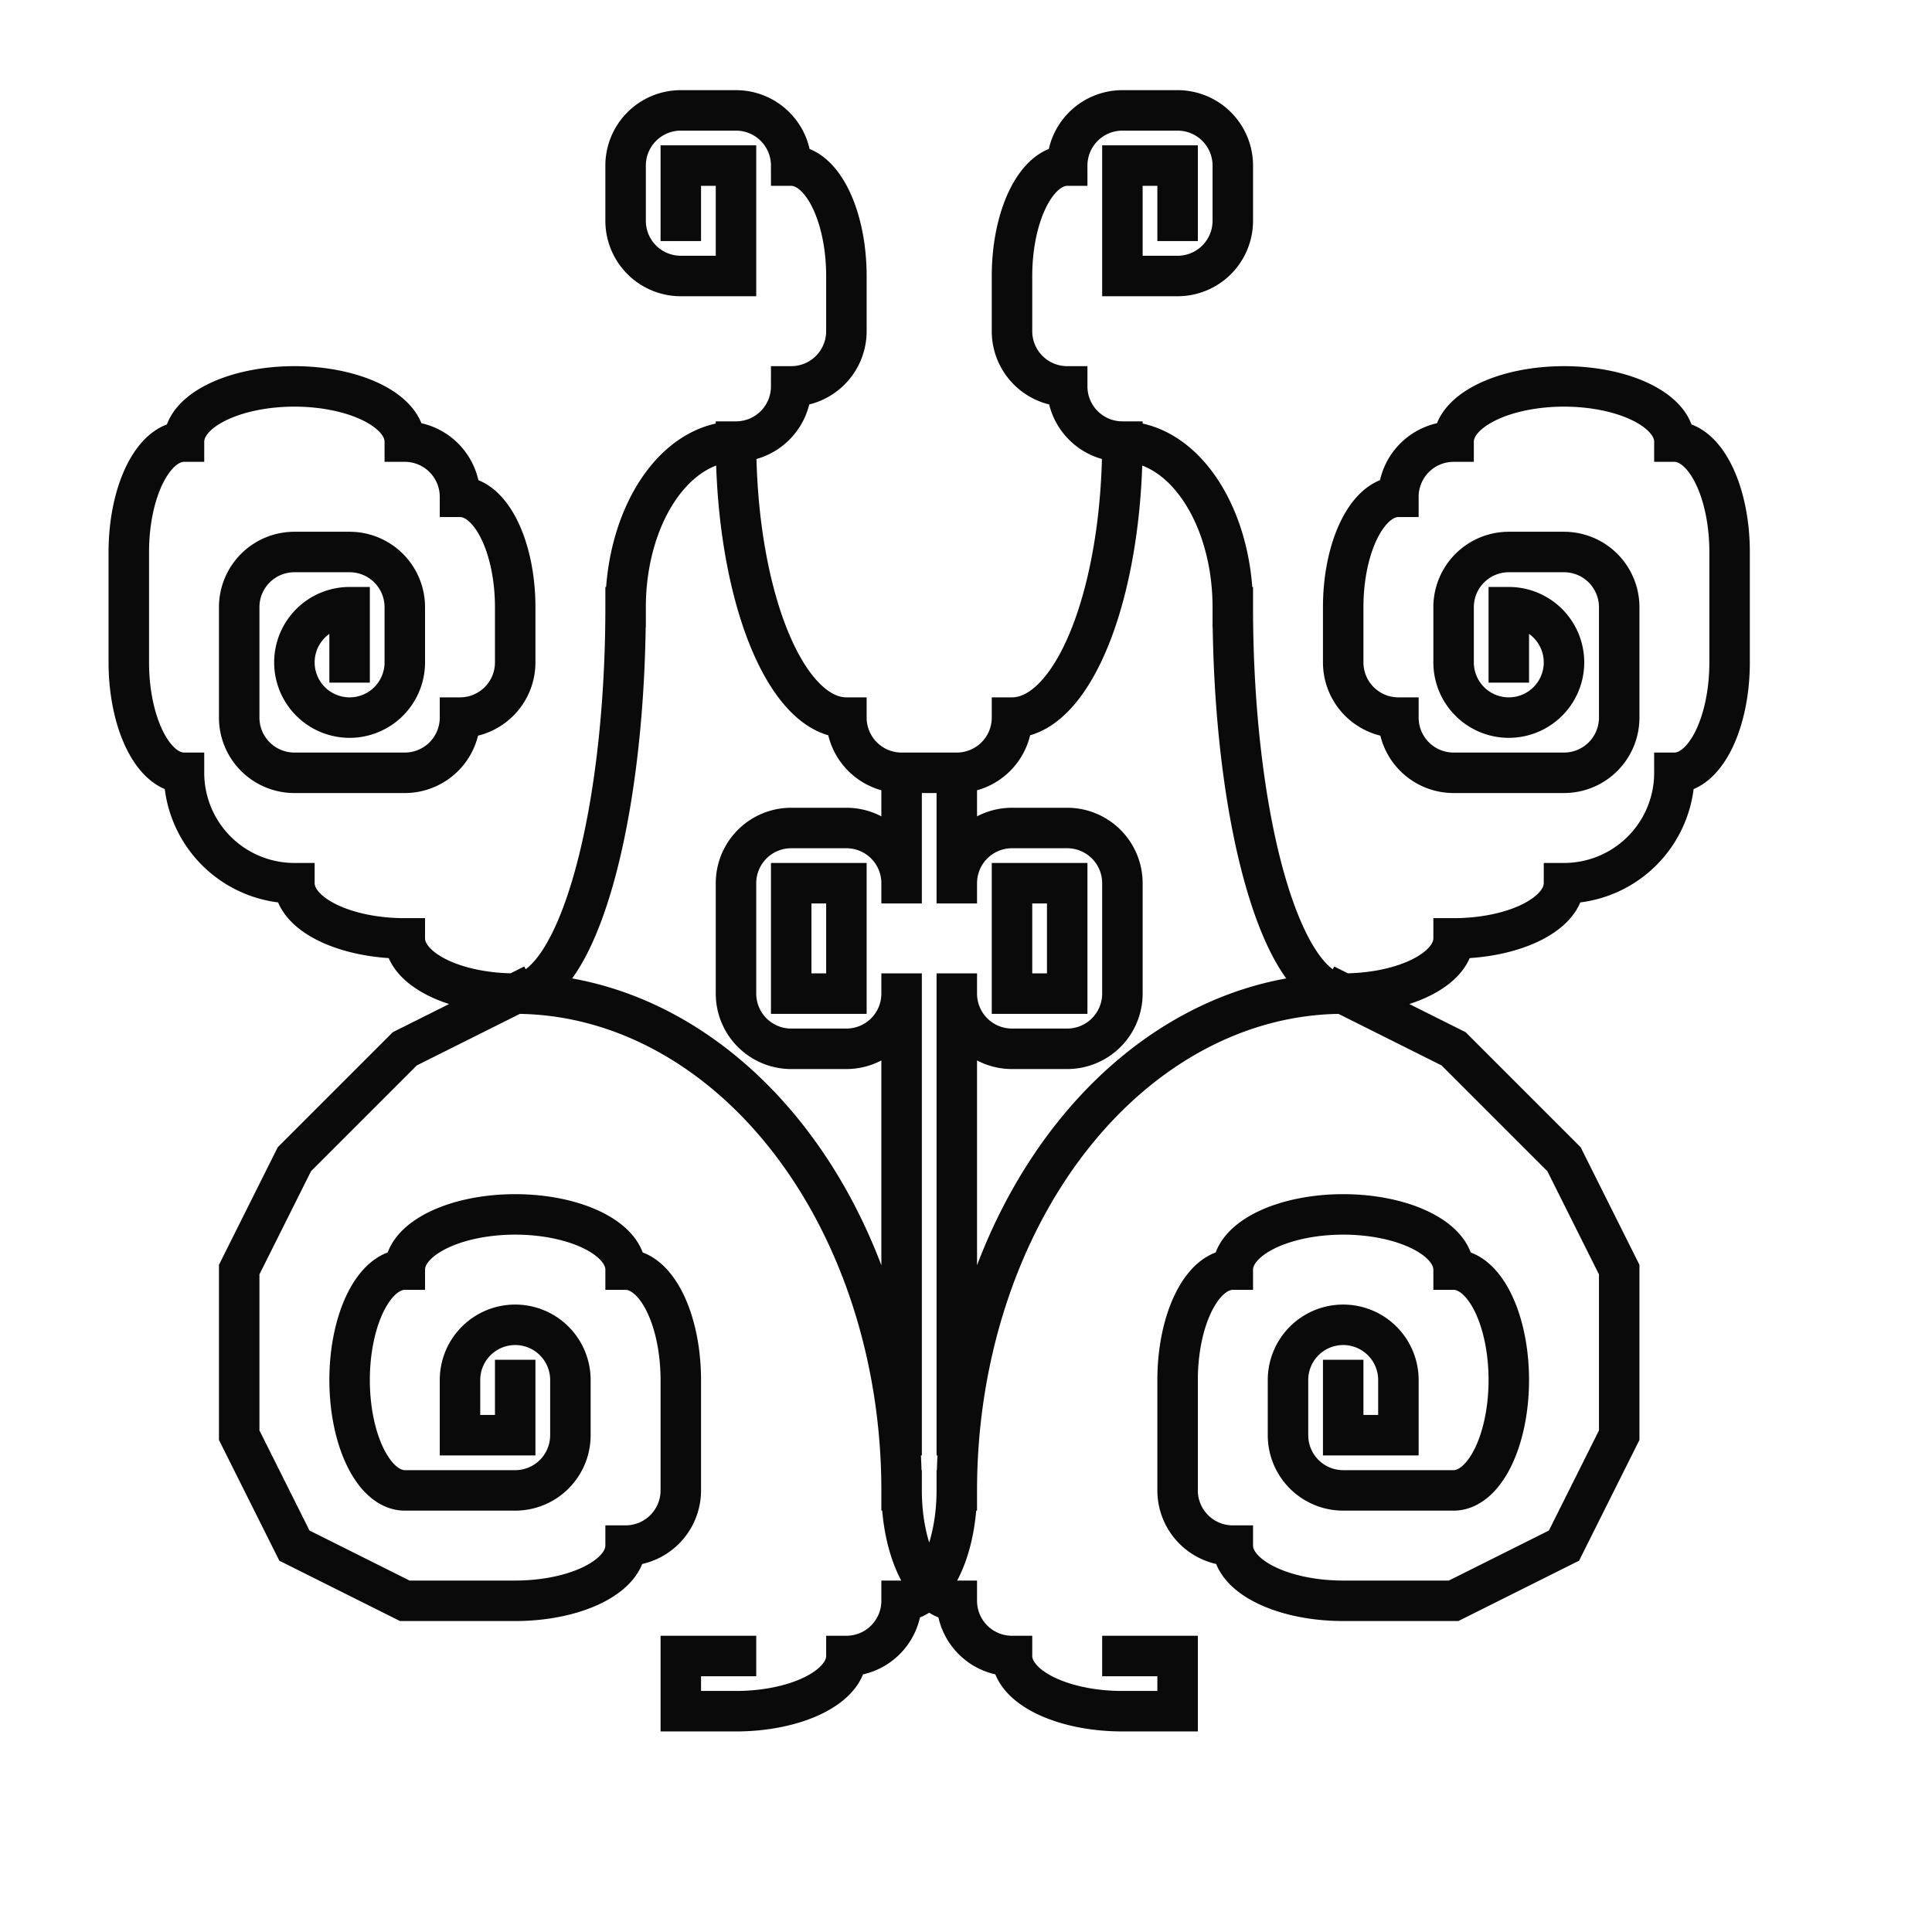 <svg xmlns="http://www.w3.org/2000/svg" baseProfile="full" version="1.1" width="525px" height="525px" style="fill: none; width: 525px; height: 525px;">
  <path transform="translate(-400,0)"  d="M570,165 A30,105 0 0,1 540,270 A105,135 0 0,1 645,405 M600,120 A30,75 0 0,0 630,195 L630,195 A15,15 0 0,0 645,210 L660,210 A15,15 0 0,0 675,195 M600,120 A30,45 0 0,0 570,165 M540,270 L540,270 L510,285 L480,315 L465,345 L465,375 L465,390 L480,420 L510,435 L540,435 A30,15 0 0,0 570,420 A15,15 0 0,0 585,405 L585,375 A15,30 0 0,0 570,345 A30,15 0 0,0 540,330 A30,15 0 0,0 510,345 A15,30 0 0,0 495,375 A15,30 0 0,0 510,405 L540,405 A15,15 0 0,0 555,390 L555,375 A15,15 0 0,0 540,360 A15,15 0 0,0 525,375 L525,375 L525,390 L540,390 L540,375 M645,270 A15,15 0 0,1 630,285 L615,285 A15,15 0 0,1 600,270 L600,255 L600,240 A15,15 0 0,1 615,225 L630,225 A15,15 0 0,1 645,240 M600,120 A15,15 0 0,0 615,105 A15,15 0 0,0 630,90 L630,75 A15,30 0 0,0 615,45 A15,15 0 0,0 600,30 L585,30 A15,15 0 0,0 570,45 L570,60 A15,15 0 0,0 585,75 L600,75 L600,60 M540,270 A30,15 0 0,1 510,255 A30,15 0 0,1 480,240 A30,30 0 0,1 450,210 A15,30 0 0,1 435,180 L435,150 A15,30 0 0,1 450,120 A30,15 0 0,1 480,105 A30,15 0 0,1 510,120 A15,15 0 0,1 525,135 A15,30 0 0,1 540,165 L540,180 A15,15 0 0,1 525,195 A15,15 0 0,1 510,210 L495,210 L480,210 A15,15 0 0,1 465,195 L465,165 A15,15 0 0,1 480,150 L495,150 A15,15 0 0,1 510,165 L510,180 A15,15 0 0,1 495,195 A15,15 0 0,1 480,180 A15,15 0 0,1 495,165 L495,165 L495,180 M645,405 A15,30 0 0,0 660,435 A15,15 0 0,0 675,450 A30,15 0 0,0 705,465 L720,465 L720,450 L705,450 M645,270 L645,270 L645,390 M705,60 L705,45 L720,45 L720,60 M645,240 L645,240 L645,210 M630,255 L630,270 L615,270 L615,255 L615,240 L630,240 L630,240 L630,255 M735,165 A30,105 0 0,0 765,270 A105,135 0 0,0 660,405 M705,120 A30,75 0 0,1 675,195 L675,195 A15,15 0 0,1 660,210 L645,210 A15,15 0 0,1 630,195 M705,120 A30,45 0 0,1 735,165 M765,270 L765,270 L795,285 L825,315 L840,345 L840,375 L840,390 L825,420 L795,435 L765,435 A30,15 0 0,1 735,420 A15,15 0 0,1 720,405 L720,375 A15,30 0 0,1 735,345 A30,15 0 0,1 765,330 A30,15 0 0,1 795,345 A15,30 0 0,1 810,375 A15,30 0 0,1 795,405 L765,405 A15,15 0 0,1 750,390 L750,375 A15,15 0 0,1 765,360 A15,15 0 0,1 780,375 L780,375 L780,390 L765,390 L765,375 M660,270 A15,15 0 0,0 675,285 L690,285 A15,15 0 0,0 705,270 L705,255 L705,240 A15,15 0 0,0 690,225 L675,225 A15,15 0 0,0 660,240 M705,120 A15,15 0 0,1 690,105 A15,15 0 0,1 675,90 L675,75 A15,30 0 0,1 690,45 A15,15 0 0,1 705,30 L720,30 A15,15 0 0,1 735,45 L735,60 A15,15 0 0,1 720,75 L705,75 L705,60 M765,270 A30,15 0 0,0 795,255 A30,15 0 0,0 825,240 A30,30 0 0,0 855,210 A15,30 0 0,0 870,180 L870,150 A15,30 0 0,0 855,120 A30,15 0 0,0 825,105 A30,15 0 0,0 795,120 A15,15 0 0,0 780,135 A15,30 0 0,0 765,165 L765,180 A15,15 0 0,0 780,195 A15,15 0 0,0 795,210 L810,210 L825,210 A15,15 0 0,0 840,195 L840,165 A15,15 0 0,0 825,150 L810,150 A15,15 0 0,0 795,165 L795,180 A15,15 0 0,0 810,195 A15,15 0 0,0 825,180 A15,15 0 0,0 810,165 L810,165 L810,180 M660,405 A15,30 0 0,1 645,435 A15,15 0 0,1 630,450 A30,15 0 0,1 600,465 L585,465 L585,450 L600,450 M660,270 L660,270 L660,390 M600,60 L600,45 L585,45 L585,60 M660,240 L660,240 L660,210 M675,255 L675,270 L690,270 L690,255 L690,240 L675,240 L675,240 L675,255 "
style="stroke-width: 11; stroke-linecap: square; stroke-linejoin: miter; stroke: rgb(10, 10, 10); fill: none;"/>
</svg>
